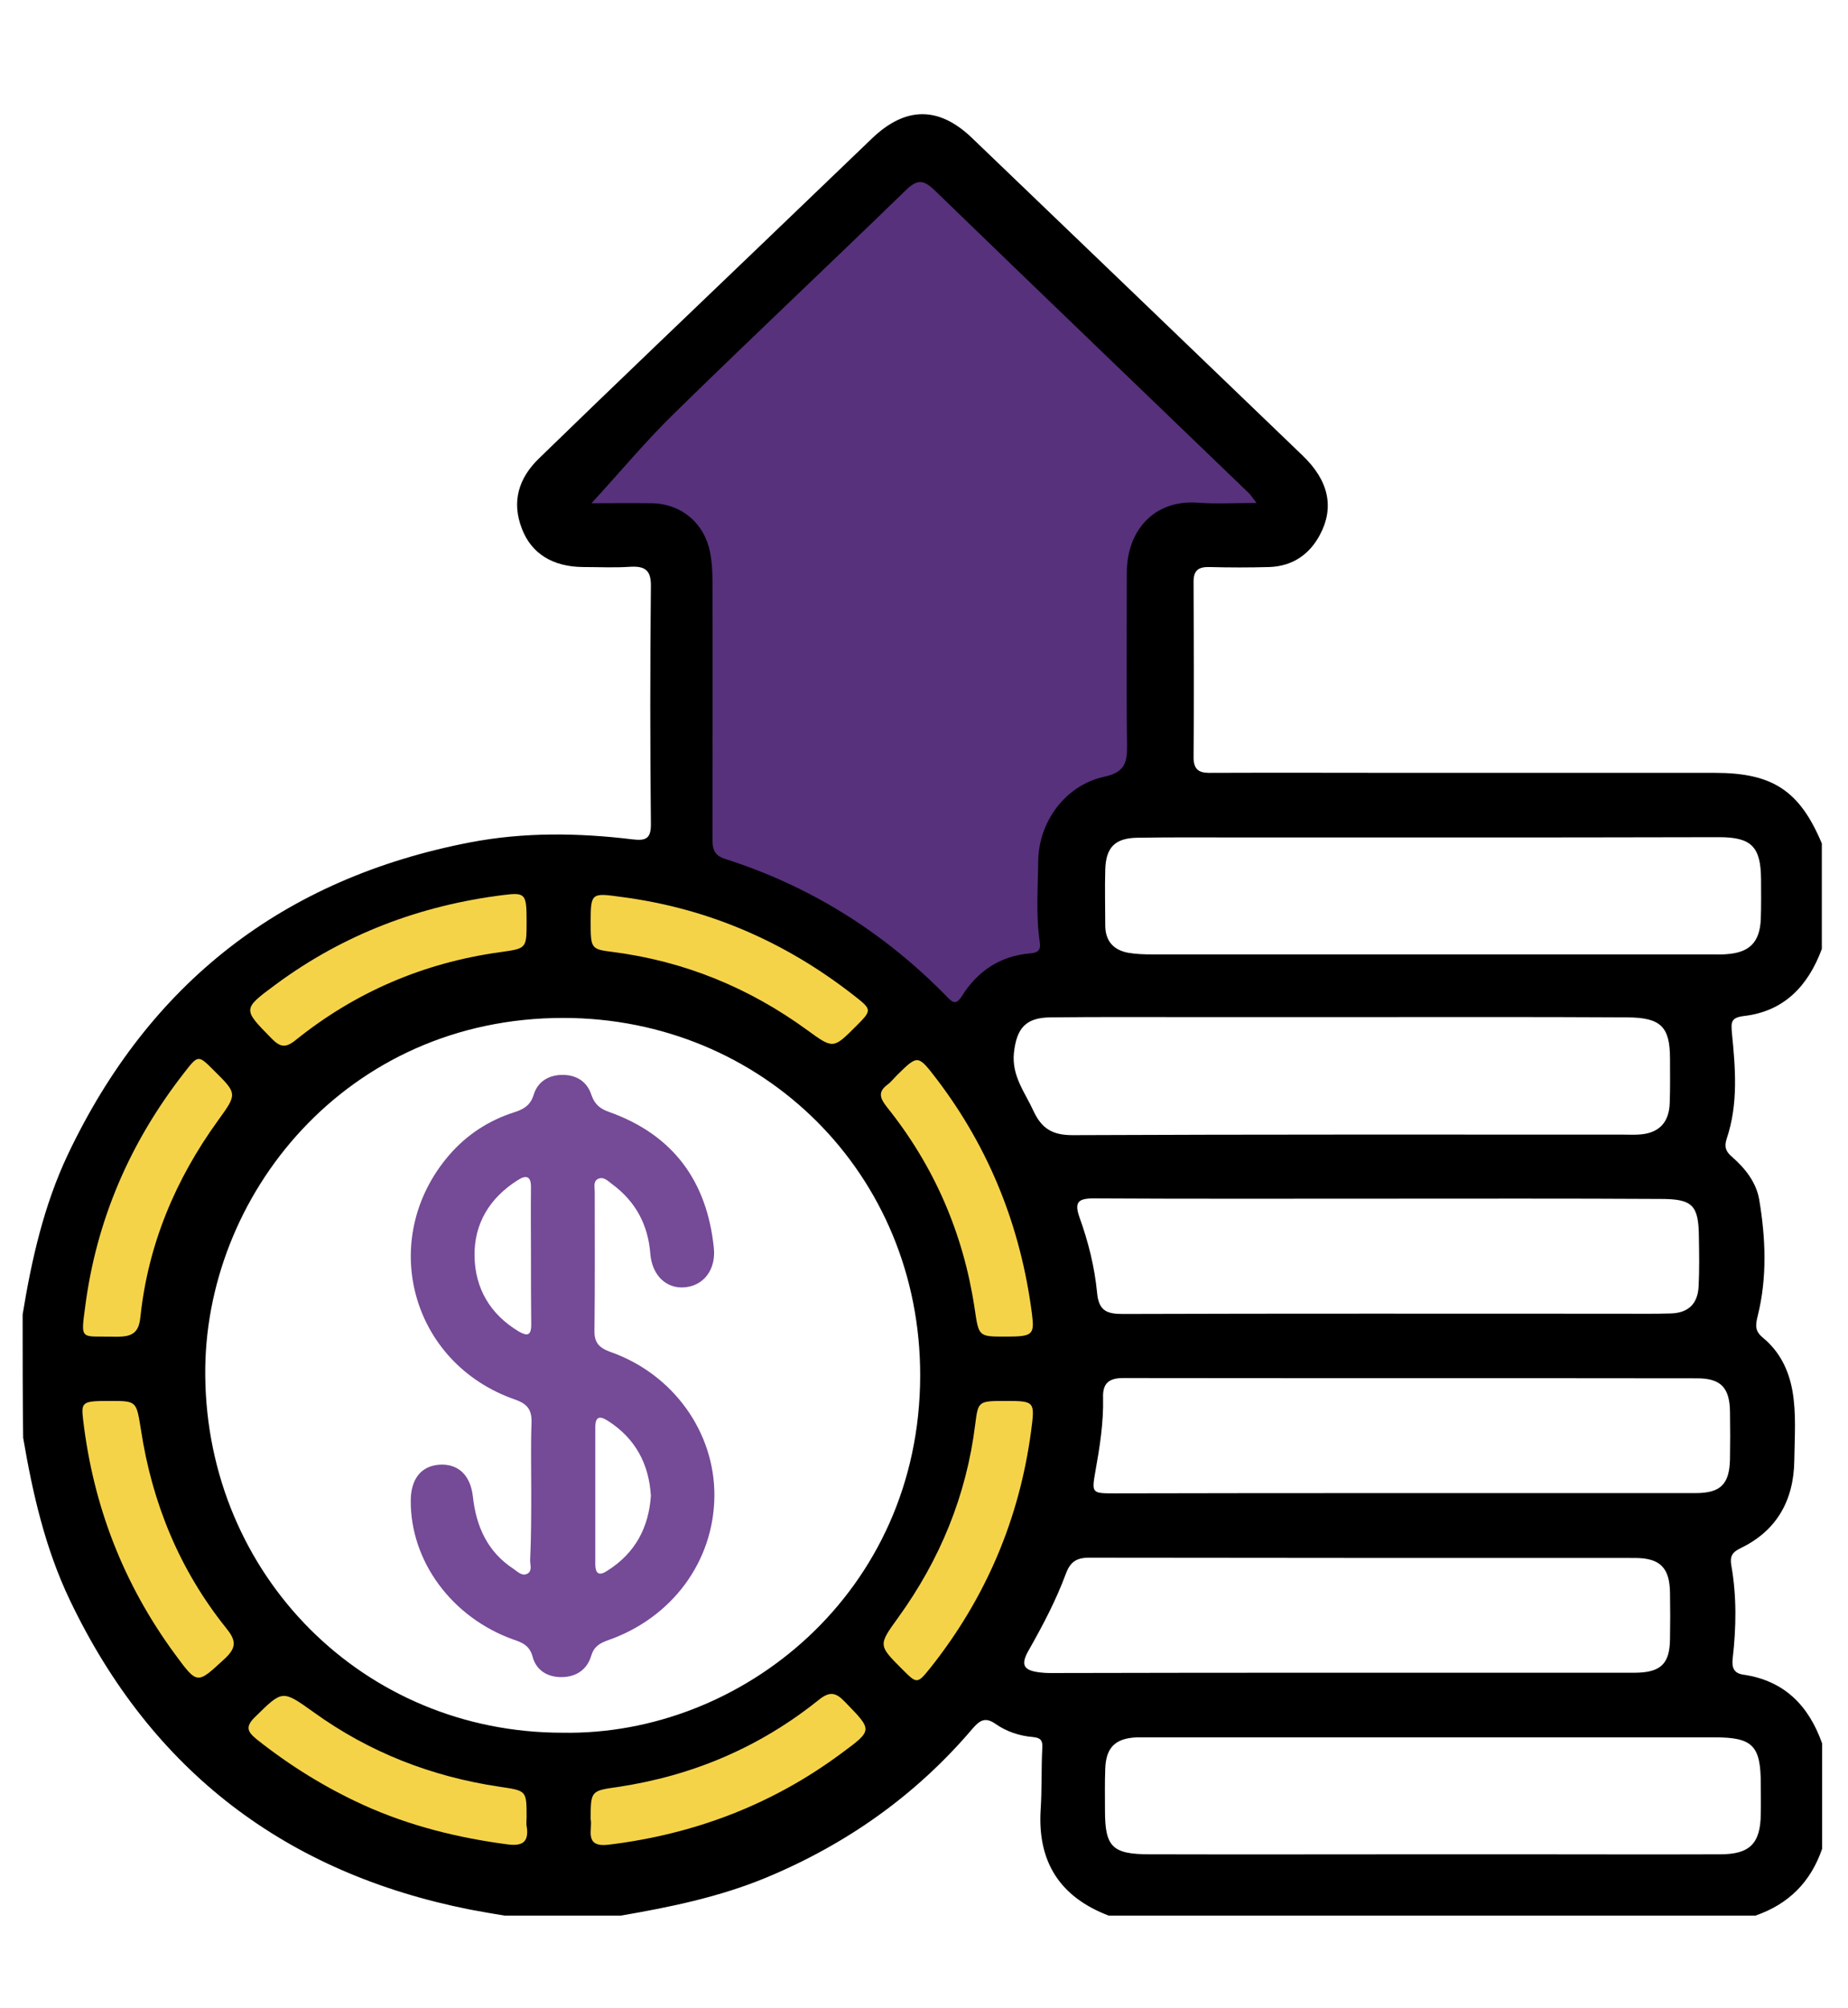 <?xml version="1.0" encoding="utf-8"?>
<!-- Generator: Adobe Illustrator 23.0.5, SVG Export Plug-In . SVG Version: 6.00 Build 0)  -->
<svg version="1.1" id="Capa_1" xmlns="http://www.w3.org/2000/svg" xmlns:xlink="http://www.w3.org/1999/xlink" x="0px" y="0px"
	 viewBox="0 0 678 736.5" style="enable-background:new 0 0 678 736.5;" xml:space="preserve">
<style type="text/css">
	.st0{fill:#754A97;}
	.st1{fill:#57317C;}
	.st2{fill:#F5D349;}
</style>
<g id="trMPfW.tif">
	<g>
		<path d="M8.3,482.2c3.3-20.2,7.8-40.1,16.6-58.7c29.9-63,79.1-101.3,147.6-114.5c19.8-3.8,39.7-3.5,59.6-1.1
			c4.9,0.6,6.8-0.3,6.7-5.8c-0.3-29-0.3-58,0-87c0.1-5.8-2-7.5-7.5-7.2c-5.8,0.4-11.6,0.1-17.4,0.1c-11.1-0.1-18.9-4.9-22.4-14
			c-3.9-10-1.2-18.6,6.2-25.8c14-13.6,28.1-27.2,42.2-40.7c26.7-25.6,53.4-51.1,80-76.7c12.3-11.8,24.5-11.9,36.7-0.2
			c40.4,38.8,80.9,77.6,121.3,116.5c9.6,9.2,11.7,19,6.4,29c-3.9,7.4-10.2,11.6-18.6,11.9c-7.3,0.2-14.6,0.2-21.9,0
			c-4-0.1-5.9,1.1-5.9,5.4c0.1,21.5,0.2,43,0,64.4c0,5.4,2.9,5.8,7,5.7c24.1-0.1,48.1,0,72.2,0c37.4,0,74.8,0,112.1,0
			c21.2,0,31.1,6.6,39.2,25.9c0,12.9,0,25.8,0,38.7c-5,13.5-13.8,22.9-28.6,24.6c-4.8,0.6-4.7,2.3-4.4,6.1c1.3,13,2.4,26.1-1.9,38.9
			c-1,3-0.3,4.8,2,6.7c4.8,4.2,8.8,9.3,9.9,15.5c2.4,14.2,3,28.6-0.5,42.7c-0.9,3.6-1.1,5.7,2,8.2c6,5,9.3,11.6,10.7,19.3
			c1.5,8.5,0.8,17.1,0.7,25.7c-0.2,14.5-6.4,25.7-19.7,32.1c-3.1,1.5-4,3-3.4,6.4c2,11.3,1.8,22.7,0.5,34c-0.4,3.4,0.4,5.5,3.9,6
			c15.1,2.2,24,11.4,28.9,25.2c0,12.9,0,25.8,0,38.7c-4.2,12.2-12.3,20.3-24.5,24.5c-79.1,0-158.2,0-237.2,0
			c-17.9-6.8-26.2-19.7-25-38.9c0.5-7.5,0.2-15,0.6-22.5c0.2-2.9-0.6-3.8-3.3-4.1c-5-0.4-9.8-2-13.8-4.8c-3.7-2.6-5.7-1.5-8.4,1.6
			c-20.8,24.5-46.3,42.5-75.9,54.8c-17.2,7.1-35.2,10.8-53.3,13.9c-14.2,0-28.4,0-42.5,0c-4.2-0.7-8.4-1.4-12.6-2.2
			c-67.8-13.4-117-50.9-146.9-113.4c-9.1-19-13.7-39.2-17.2-59.7C8.3,512.3,8.3,497.2,8.3,482.2z M206.3,635.6
			c65.9,1.2,131.1-51.5,131.3-130.8c0.2-74.1-57.8-131.3-130.8-131.4C127,373.3,74.6,438.8,75.3,504.7
			C76,577.8,133.3,635.6,206.3,635.6z M525.7,307.2c-23.6,0-47.2,0-70.9,0c-12.5,0-24.9-0.1-37.4,0.1c-8.3,0.1-11.7,3.5-11.9,11.8
			c-0.2,6.9,0,13.7,0,20.6c0.1,5.6,3.1,8.8,8.4,9.8c2.9,0.5,6,0.6,9,0.6c68.3,0,136.6,0,204.9,0c1.9,0,3.9,0.1,5.8-0.1
			c8.2-0.6,12-4.3,12.4-12.7c0.2-4.9,0.1-9.9,0.1-14.8c-0.1-11.9-3.5-15.4-15.4-15.4C595.7,307.2,560.7,307.2,525.7,307.2z
			 M525.5,680.2c10.5,0,21,0,31.6,0c24.7,0,49.4,0.1,74.1,0c10.8,0,14.7-4,14.8-14.8c0.1-3.6,0-7.3,0-11c0-14.1-3-17.1-16.9-17.1
			c-69.1,0-138.3,0-207.4,0c-1.5,0-3,0-4.5,0c-7.9,0.3-11.4,3.6-11.7,11.4c-0.2,5.1-0.1,10.3-0.1,15.5c0,13.3,2.7,16,16.4,16
			C456.4,680.3,491,680.2,525.5,680.2z M492.9,373.1c-18,0-36.1,0-54.1,0c-17.8,0-35.6-0.1-53.5,0.1c-9.1,0.1-12.3,4.1-13.3,12.9
			c-0.9,8.6,4,14.5,7.2,21.5c3,6.4,6.9,8.8,14.3,8.8c67.2-0.3,134.4-0.2,201.6-0.2c1.9,0,3.9,0.1,5.8,0c7.5-0.3,11.5-4.2,11.7-11.7
			c0.2-5.4,0.1-10.7,0.1-16.1c0-11.8-3.4-15.1-15.5-15.2C562.5,373,527.7,373.1,492.9,373.1z M515.1,547.7c35.7,0,71.3,0,107,0
			c9.2,0,12.4-3.3,12.6-12.4c0.1-5.8,0.1-11.6,0-17.4c-0.1-8.8-3.3-12.3-12-12.3c-70.2-0.1-140.5,0-210.7-0.1
			c-5.3,0-7.5,2.1-7.3,7.2c0.2,9.1-1.2,18-2.8,26.9c-1.4,8.1-1.4,8.2,6.9,8.2C444.2,547.7,479.7,547.7,515.1,547.7z M492.5,613.6
			c35.7,0,71.3,0,107,0c9.8,0,13.1-3.2,13.2-12.4c0.1-5.6,0.1-11.2,0-16.8c-0.1-9.3-3.6-12.9-12.9-12.9c-66.8,0-133.6,0-200.4-0.1
			c-4.8,0-6.9,1.9-8.4,6c-3.6,9.7-8.4,18.8-13.5,27.8c-3.2,5.5-2.1,7.6,4.2,8.3c2.3,0.3,4.7,0.2,7.1,0.2
			C423.3,613.6,457.9,613.6,492.5,613.6z M506.3,439.7c-35,0-70,0.1-105.1-0.1c-5.8,0-7.1,1.5-5.1,7.1c3.2,8.9,5.5,18.1,6.4,27.5
			c0.6,6.5,3.4,7.8,9.4,7.8c60.8-0.2,121.6-0.1,182.4-0.1c6.2,0,12.5,0.1,18.7-0.1c6.5-0.2,9.9-3.6,10.2-10c0.3-6,0.2-12,0.1-18
			c-0.1-11.7-2.3-14-14-14C575.1,439.6,540.7,439.7,506.3,439.7z"/>
		<path class="st0" d="M194.9,546.7c0-8.2-0.2-16.3,0.1-24.5c0.2-4.8-1.2-7.1-6-8.8c-38.4-13.3-50.6-59-24.2-89.7
			c6.5-7.5,14.5-12.7,23.9-15.7c3.4-1.1,5.9-2.5,7.1-6.4c1.4-4.7,5.3-7.2,10.3-7.3c5.3-0.1,9.3,2.4,10.9,7.4
			c1.2,3.5,3.3,5.1,6.5,6.2c23.5,8.4,35.9,25.4,38.4,49.9c0.8,7.8-3.6,13.7-10.5,14.4c-6.8,0.7-12.1-4.2-12.8-12.2
			c-0.8-10.7-5.4-19.3-14.1-25.7c-1.5-1.1-3.1-2.9-5.2-1.8c-1.7,0.9-1.1,3.1-1.1,4.7c0,17,0.1,33.9-0.1,50.9
			c-0.1,4.4,1.7,6.3,5.8,7.8c23.1,8.1,38.4,29.5,38.2,52.9c-0.2,23.9-15.5,44.7-39.1,52.9c-3,1.1-5.1,2.3-6.1,5.7
			c-1.5,5-5.4,7.7-10.7,7.8c-5.3,0.1-9.5-2.5-10.8-7.5c-1.1-4.1-3.8-5.2-7.1-6.3c-22.6-8.1-37.8-28.8-37.6-51.1
			c0.1-7.8,3.8-12.5,10.4-13c6.9-0.5,11.5,3.7,12.4,11.7c1.2,11,5.4,20.3,14.9,26.5c1.5,1,3.2,2.9,5.2,1.7c1.7-1,0.9-3.2,0.9-4.8
			C194.9,563.8,194.9,555.3,194.9,546.7z M194.8,460.8c0-8.4-0.1-16.7,0-25.1c0.1-4.4-1.8-4.8-5-2.7c-10.2,6.5-15.9,15.9-15.7,27.8
			c0.2,11.8,5.7,21.3,16.2,27.6c3.1,1.8,4.6,1.6,4.6-2.5C194.8,477.6,194.8,469.2,194.8,460.8z M238.8,548.7
			c-0.7-11.7-5.7-21-15.6-27.4c-2.9-1.9-4.8-2-4.8,2.2c0,16.7,0,33.4,0,50.2c0,4.1,1.8,4.3,4.7,2.3
			C233.1,569.6,238,560.3,238.8,548.7z"/>
	</g>
</g>
<path class="st1" d="M461,184.5c-1.5-2-2-2.7-2.5-3.3c-38.5-37.1-77.1-74.1-115.5-111.3c-4.2-4.1-6.5-4.2-10.8,0
	c-28,27.2-56.5,54-84.5,81.4c-10.7,10.4-20.3,22-30.7,33.3c6.5,0,14.3-0.1,22.2,0c10.8,0.2,19.2,7.3,21.3,17.9
	c0.7,3.6,0.9,7.2,0.9,10.9c0.1,30.9,0,61.9,0,92.8c0,3.7-0.4,7.2,4.4,8.8c31.5,10,58.7,27.1,81.8,50.8c2.1,2.2,3.3,2.7,5.3-0.4
	c5.8-9.3,14.2-14.8,25.2-15.7c2.6-0.2,3.8-1.1,3.4-4c-1.5-9.8-0.7-19.7-0.6-29.6c0.1-14.7,10-28.1,24.3-31.2
	c7.4-1.6,8.4-5.1,8.3-11.5c-0.3-21-0.1-42.1-0.1-63.2c0-15.8,10.2-27,26.1-25.8C446.2,184.9,452.8,184.5,461,184.5z"/>
<path class="st2" d="M193.2,338c0-10.1-0.4-10.7-8.4-9.7c-30.6,3.8-58.7,14.4-83.6,32.8c-12.3,9.1-12.2,9-1.6,19.8
	c3.2,3.3,5.2,3.6,8.9,0.6c21.9-17.6,46.9-28.3,74.8-32.2C193.2,347.9,193.2,348.1,193.2,338z"/>
<path class="st2" d="M369.2,513.9c-10.3,0-10.3,0-11.4,8.5c-3.2,26.1-12.9,49.7-28.3,71c-7.3,10.1-7.3,10.1,1.5,18.9
	c5.5,5.5,5.5,5.5,10.5-0.7c20.2-25.5,32.5-54.4,36.8-86.7C379.7,514.2,379.7,513.9,369.2,513.9z"/>
<path class="st2" d="M193.2,666.6c0-9.9,0-9.7-10-11.2c-24.9-3.7-47.7-12.6-68.1-27.3c-11.6-8.3-11.4-8.2-21.5,1.7
	c-3.8,3.7-2.8,5.5,0.8,8.4c12,9.5,24.9,17.5,38.9,23.9c17,7.7,34.8,12.1,53.2,14.5c5,0.6,7.5-0.8,6.8-6.2
	C193,669.2,193.2,667.9,193.2,666.6z"/>
<path class="st2" d="M40.3,513.9c-10.1,0-10.6,0.3-9.8,6.9c3.7,31.6,14.8,60.3,33.7,86c8.3,11.3,8.1,11,18.2,1.7
	c4.7-4.3,4.1-7,0.4-11.5c-17-21.3-27-45.7-31.1-72.6C50,513.9,50.2,513.9,40.3,513.9z"/>
<path class="st2" d="M216.7,338c0,10,0.1,10.2,8.1,11.2c26.3,3.4,50,13.1,71.4,28.7c9.5,6.9,9.5,6.9,17.8-1.4c6-6,6-6.1-0.8-11.4
	c-25.2-19.7-53.6-32-85.4-36.1C217.1,327.5,216.7,327.5,216.7,338z"/>
<path class="st2" d="M368.9,490.3c10,0,10.7-0.6,9.7-8.4c-4.1-31.7-15.5-60.5-34.9-86c-7-9.1-6.9-9.1-14.8-1.3
	c-1.1,1.1-2,2.3-3.2,3.2c-3.7,2.7-2.9,5-0.3,8.3c17.4,21.7,28.1,46.5,32.2,74C359.1,490.3,359,490.3,368.9,490.3z"/>
<path class="st2" d="M37.4,490.3c7.8-0.1,13.3,1.4,14.1-7.1c2.8-26.6,12.8-50.5,28.5-72.2c7.1-9.8,7.1-9.8-1.6-18.4
	c-5.7-5.7-5.7-5.7-10.9,1c-19.8,25.4-32.2,54-36.3,86.1C29.8,490.3,29.7,490.3,37.4,490.3z"/>
<path class="st2" d="M216.7,667.3c0.8,3.6-2.6,10.4,6.4,9.4c31.5-3.8,60.3-14.7,85.8-33.7c11.4-8.4,11.2-8.3,1.2-18.6
	c-3.5-3.7-5.7-4.1-9.9-0.7c-21.6,17.3-46.2,27.7-73.5,31.8C216.8,656.9,216.7,656.9,216.7,667.3z"/>
</svg>
